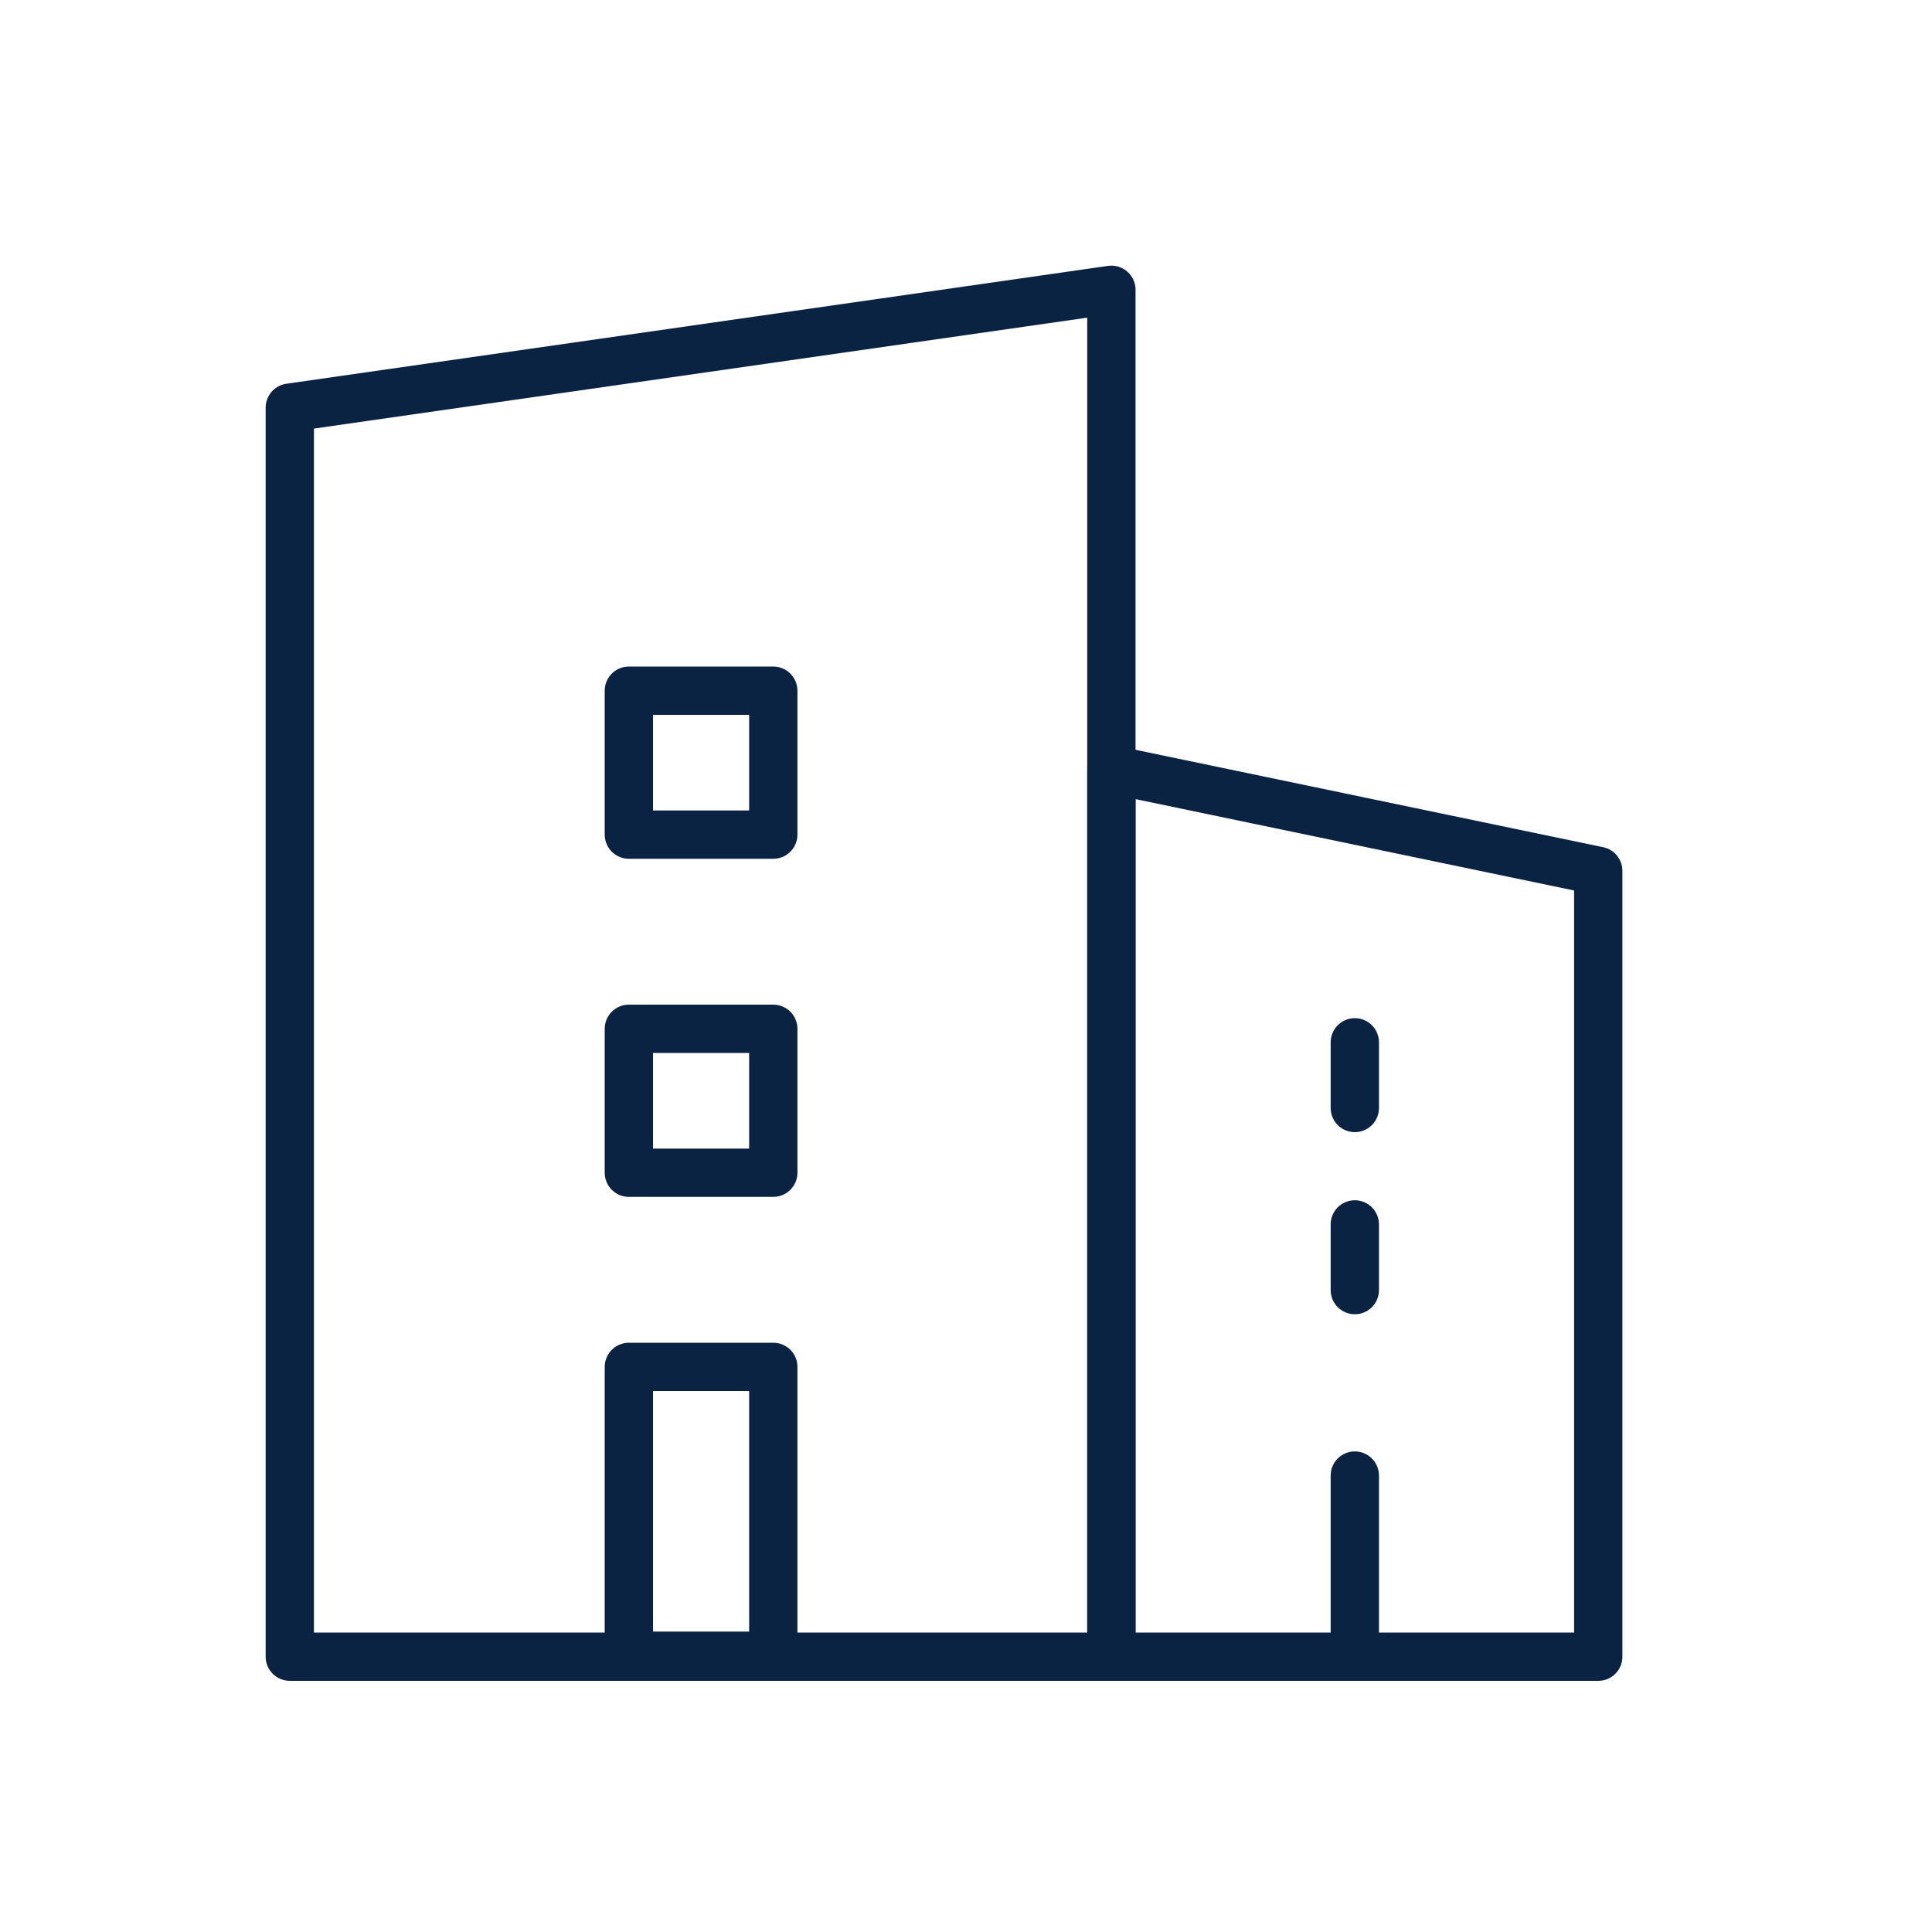 <svg width="40" height="40" viewBox="0 0 40 40" fill="none" xmlns="http://www.w3.org/2000/svg">
<path d="M6 8.44L23.01 6V34.3H6V8.44Z" stroke="#0B2343" stroke-linecap="round" stroke-linejoin="round"/>
<path d="M16.01 28.3H13.02V34.28H16.01V28.3Z" stroke="#0B2343" stroke-miterlimit="10" stroke-linecap="round" stroke-linejoin="round"/>
<path d="M16.01 21.3H13.02V24.28H16.01V21.3Z" stroke="#0B2343" stroke-miterlimit="10" stroke-linecap="round" stroke-linejoin="round"/>
<path d="M16.01 14.3H13.02V17.28H16.01V14.3Z" stroke="#0B2343" stroke-miterlimit="10" stroke-linecap="round" stroke-linejoin="round"/>
<path d="M23.01 15.93L33.09 18.03V34.3H23.01V15.93Z" stroke="#0B2343" stroke-linecap="round" stroke-linejoin="round"/>
<path d="M28.05 34.28V30.55" stroke="#0B2343" stroke-linecap="round" stroke-linejoin="round"/>
<path d="M28.05 26.71V25.35" stroke="#0B2343" stroke-linecap="round" stroke-linejoin="round"/>
<path d="M28.05 22.94V21.58" stroke="#0B2343" stroke-linecap="round" stroke-linejoin="round"/>
</svg>
